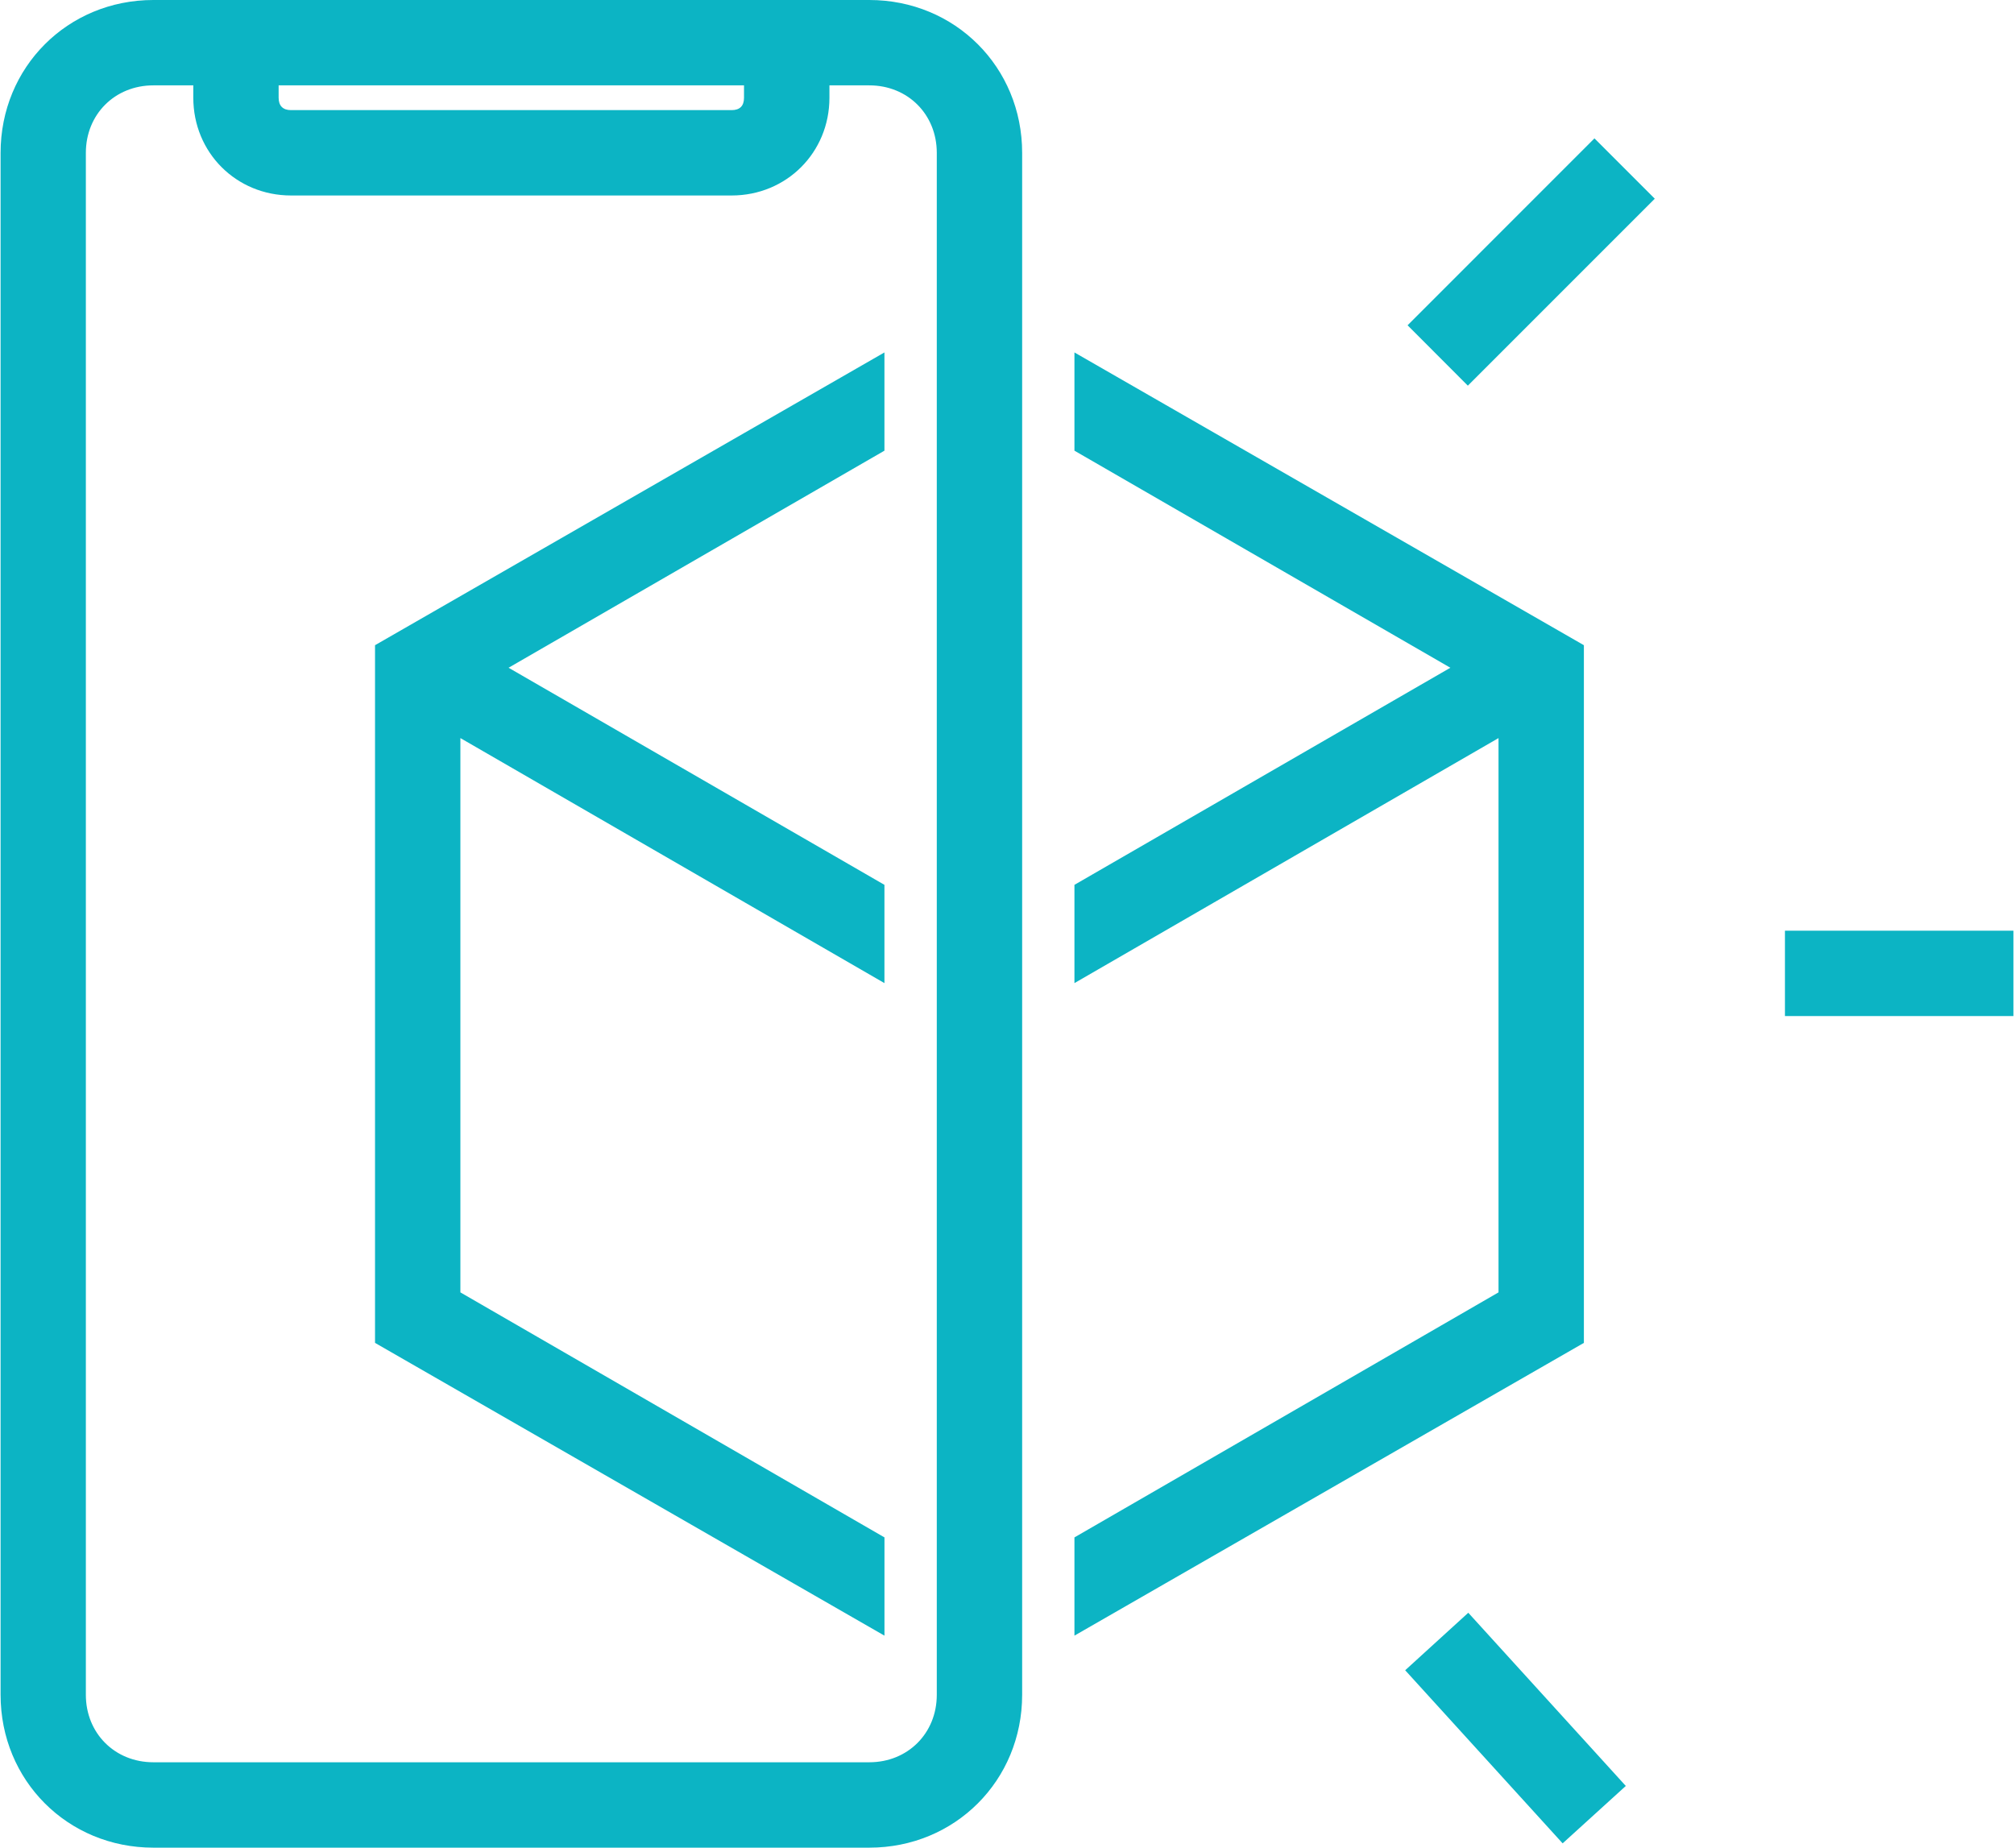 <svg xmlns="http://www.w3.org/2000/svg" xmlns:xlink="http://www.w3.org/1999/xlink" version="1.1" id="Layer_1" x="0px" y="0px" width="65.4px" height="60px" viewBox="0 0 65.4 60" enable-background="new 0 0 65.4 60" xml:space="preserve"><g><g><path fill="#0CB4C4" d="M28.229,0.492h-1.787H6.769H4.98c-2.505,0-4.469,1.967-4.469,4.471v50.074 c0,2.505,1.964,4.471,4.469,4.471h23.249c2.503,0,4.471-1.966,4.471-4.471v-1.878V32.146V4.963 C32.7,2.458,30.731,0.492,28.229,0.492z M8.556,2.28h16.095v0.894c0,0.537-0.356,0.894-0.894,0.894H9.45 c-0.534,0-0.894-0.357-0.894-0.894V2.28z M30.911,53.159v1.878c0,1.521-1.162,2.683-2.683,2.683H4.98 c-1.519,0-2.684-1.162-2.684-2.683V4.963c0-1.521,1.165-2.683,2.684-2.683h1.789v0.894c0,1.52,1.162,2.683,2.681,2.683h14.308 c1.52,0,2.684-1.163,2.684-2.683V2.28h1.787c1.521,0,2.683,1.162,2.683,2.683v27.184V53.159z"></path><path fill="#0CB4C4" d="M28.229,60H4.98c-2.782,0-4.961-2.181-4.961-4.963V4.963C0.019,2.18,2.198,0,4.98,0h23.249 c2.783,0,4.963,2.18,4.963,4.963v50.074C33.191,57.819,31.011,60,28.229,60z M4.98,0.983c-2.23,0-3.978,1.748-3.978,3.979v50.074 c0,2.231,1.747,3.979,3.978,3.979h23.249c2.231,0,3.979-1.748,3.979-3.979V4.963c0-2.231-1.749-3.979-3.979-3.979H4.98z M28.229,58.212H4.98c-1.781,0-3.175-1.396-3.175-3.175V4.963c0-1.78,1.395-3.174,3.175-3.174h2.28v1.386 c0,1.249,0.941,2.191,2.189,2.191h14.308c1.25,0,2.192-0.942,2.192-2.191V1.789h2.279c1.78,0,3.174,1.394,3.174,3.174v50.074 C31.403,56.816,30.008,58.212,28.229,58.212z M4.98,2.772c-1.25,0-2.192,0.942-2.192,2.191v50.074c0,1.248,0.942,2.19,2.192,2.19 h23.249c1.249,0,2.191-0.942,2.191-2.19V4.963c0-1.249-0.942-2.191-2.191-2.191h-1.295v0.402c0,1.78-1.395,3.174-3.176,3.174H9.45 c-1.779,0-3.173-1.394-3.173-3.174V2.772H4.98z M23.758,4.56H9.45c-0.803,0-1.385-0.583-1.385-1.386V1.789h17.079v1.386 C25.143,3.977,24.561,4.56,23.758,4.56z M9.048,2.772v0.402c0,0.263,0.14,0.402,0.402,0.402h14.308 c0.266,0,0.402-0.135,0.402-0.402V2.772H9.048z"></path></g><g><rect x="45.922" y="7.614" transform="matrix(-0.707 0.707 -0.707 -0.707 90.892 -20.64)" fill="#0CB4C4" width="7.6" height="1.787"></rect><path fill="#0CB4C4" d="M47.665,12.524l-1.957-1.961l6.068-6.07l1.959,1.96L47.665,12.524z M47.099,10.563l0.566,0.568l4.68-4.679 l-0.568-0.568L47.099,10.563z"></path></g><g><rect x="58.452" y="30.715" fill="#0CB4C4" width="6.438" height="1.788"></rect><path fill="#0CB4C4" d="M65.382,32.995h-7.42v-2.772h7.42V32.995z M58.944,32.012h5.453v-0.805h-5.453V32.012z"></path></g><g><rect x="48.317" y="52.809" transform="matrix(-0.74 0.673 -0.673 -0.74 123.379 64.501)" fill="#0CB4C4" width="1.79" height="6.619"></rect><path fill="#0CB4C4" d="M50.743,59.86l-5.113-5.621l2.049-1.867l5.115,5.624L50.743,59.86z M47.019,54.305l3.791,4.167 l0.596-0.541l-3.791-4.169L47.019,54.305z"></path></g><g><polygon fill="#0CB4C4" points="50.942,21.237 35.382,12.295 35.382,14.352 48.081,21.684 35.382,29.018 35.382,31.072 49.153,23.116 49.153,42.251 35.382,50.208 35.382,52.266 50.942,43.324 "></polygon><path fill="#0CB4C4" d="M34.89,53.115v-3.19l13.771-7.957v-18L34.89,31.925v-3.191l12.207-7.05L34.89,14.635v-3.19l16.543,9.507 v22.656L34.89,53.115z M35.874,50.491v0.925l14.576-8.377V21.521l-14.576-8.376v0.923l13.189,7.616l-13.189,7.618v0.919 l13.771-7.957v20.27L35.874,50.491z"></path></g><g><polygon fill="#0CB4C4" points="12.67,43.324 28.229,52.266 28.229,50.208 14.458,42.251 14.458,23.116 28.229,31.072 28.229,29.018 15.532,21.684 28.229,14.352 28.229,12.295 12.67,21.237 "></polygon><path fill="#0CB4C4" d="M28.72,53.115l-16.542-9.507V20.952l16.542-9.507v3.19l-12.205,7.049l12.205,7.05v3.191L14.95,23.968v18 l13.771,7.957V53.115z M13.162,43.039l14.574,8.377v-0.925l-13.771-7.957v-20.27l13.771,7.957v-0.919l-13.188-7.618l13.188-7.616 v-0.923l-14.574,8.376V43.039z"></path></g></g></svg>